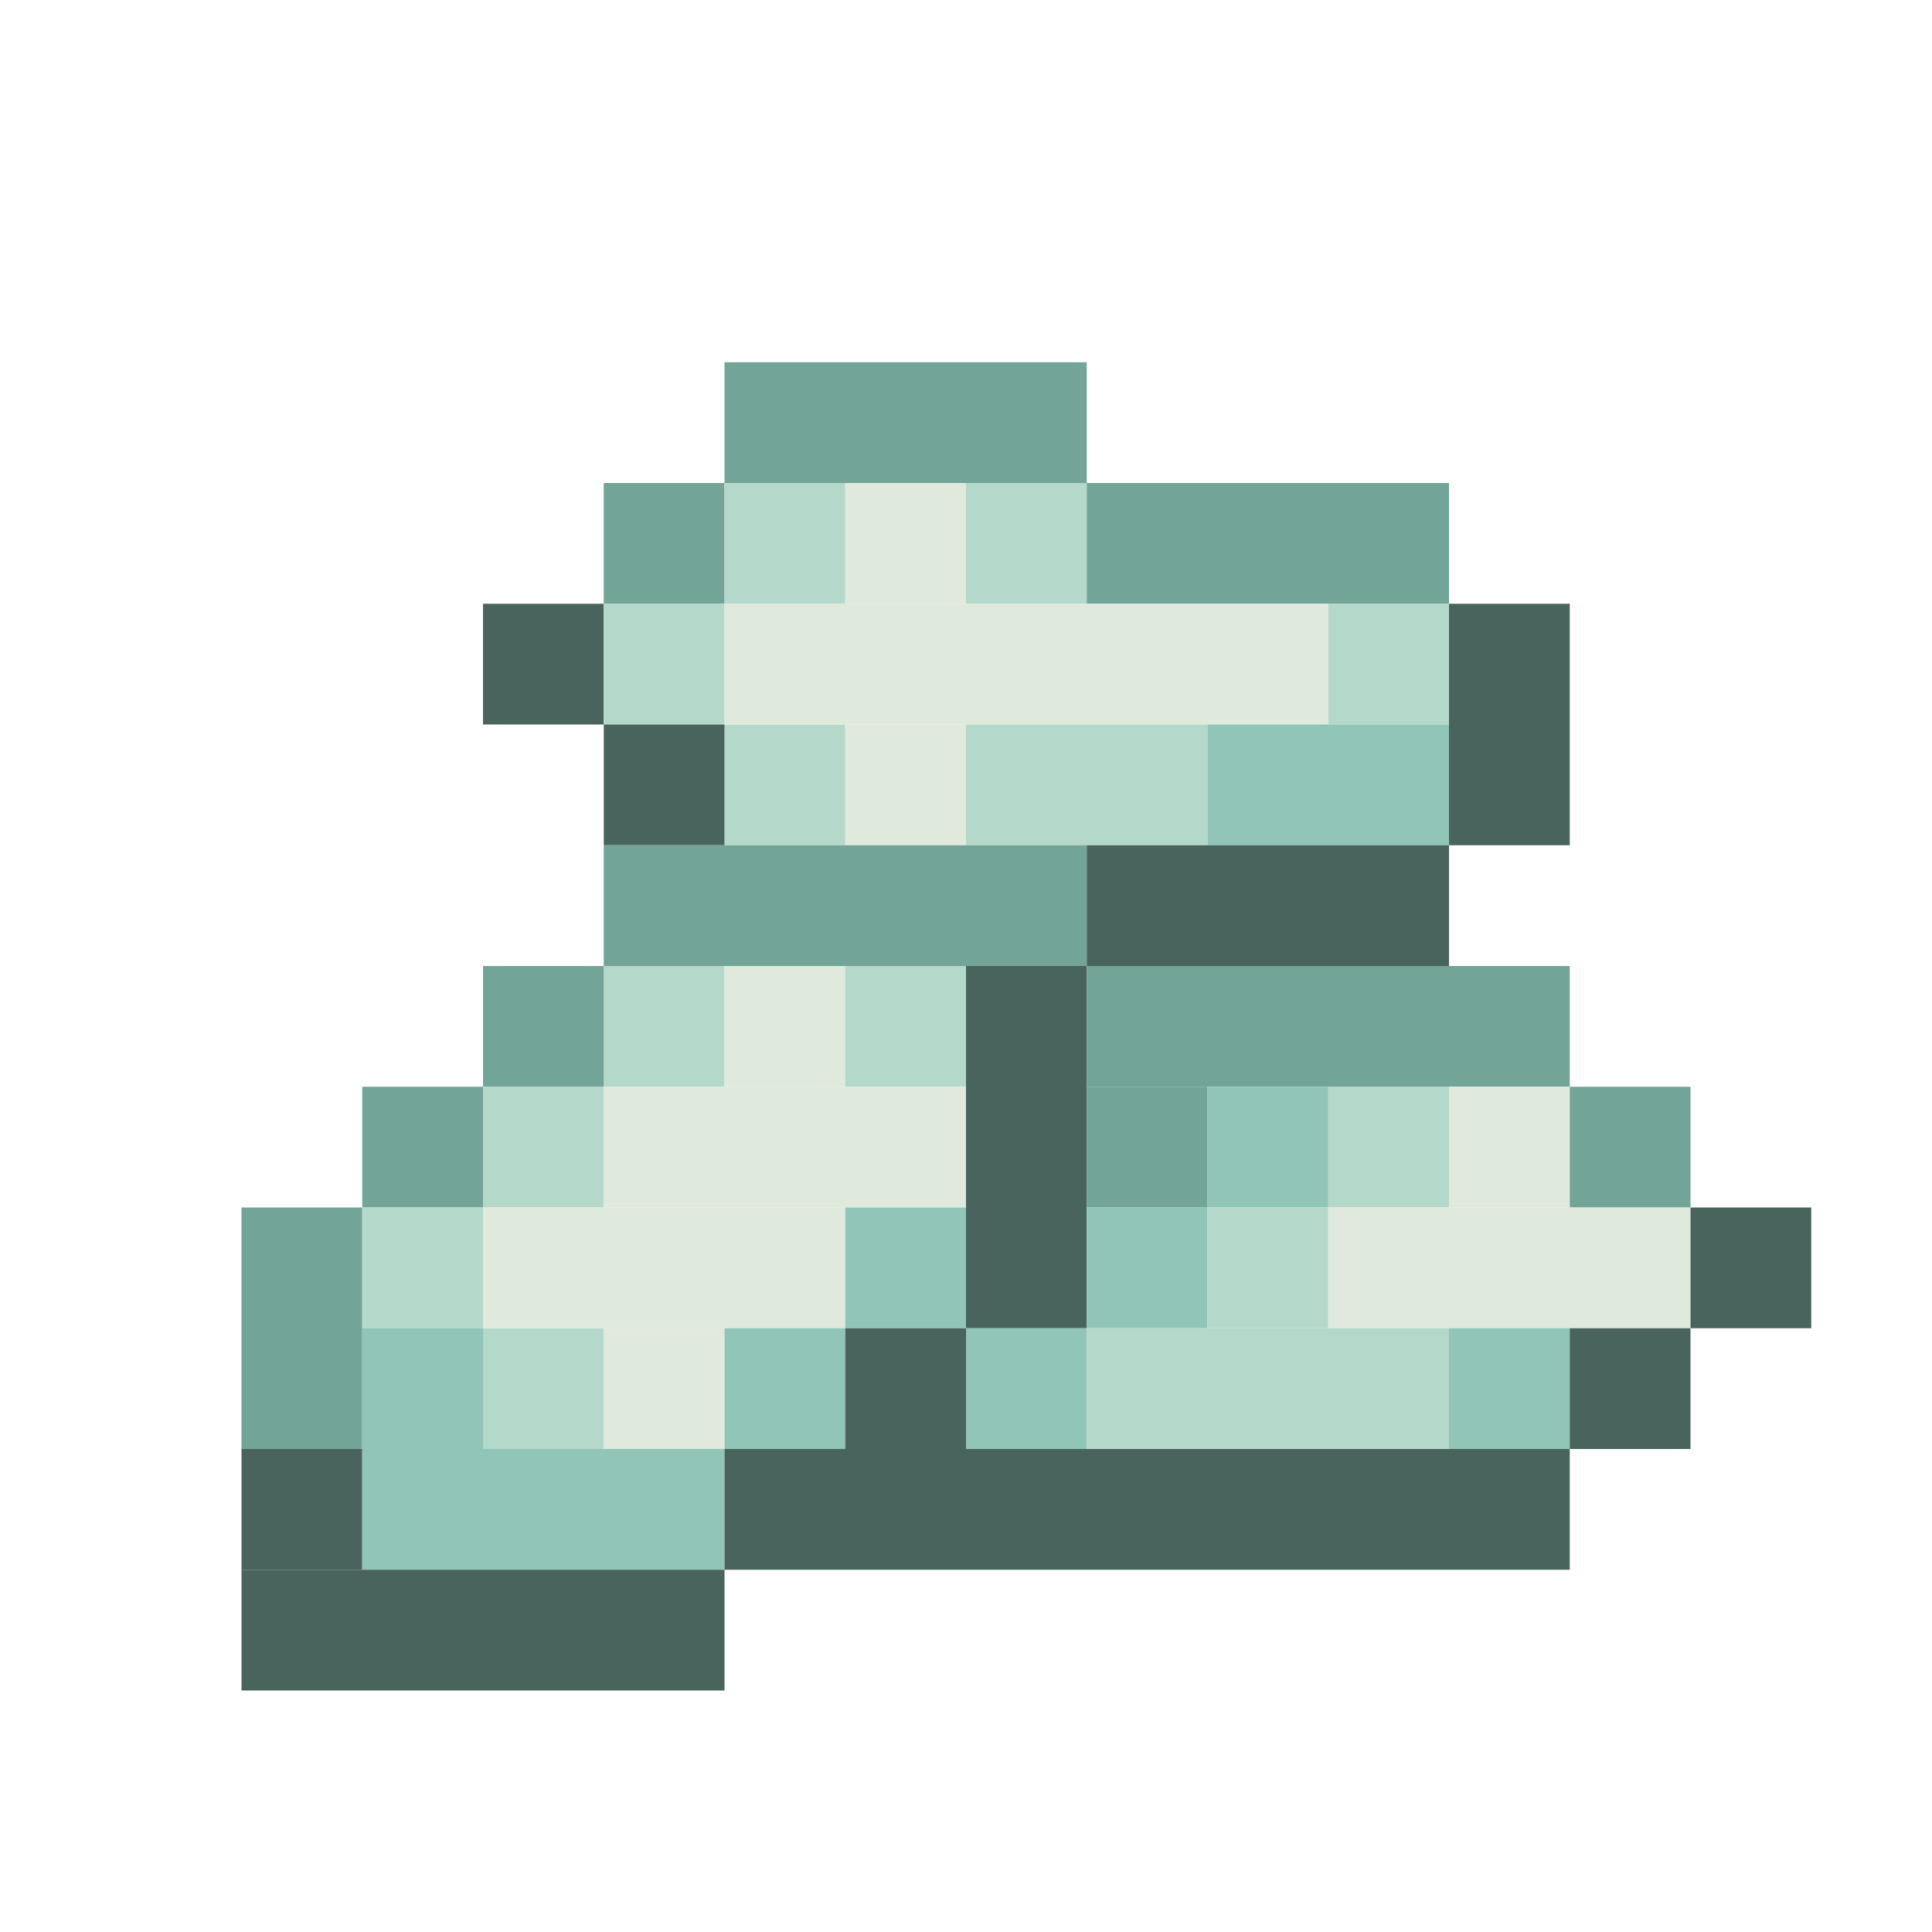 <?xml version='1.0' encoding='utf-8'?>
<svg width="16" height="16" viewBox="0 0 16 16" xmlns="http://www.w3.org/2000/svg"> <rect x="6" y="3" width="3" height="1" fill="rgb(114,164,152)" fill-opacity="1.000" /><rect x="5" y="4" width="1" height="1" fill="rgb(114,164,152)" fill-opacity="1.000" /><rect x="6" y="4" width="1" height="1" fill="rgb(180,216,202)" fill-opacity="1.000" /><rect x="6" y="6" width="1" height="1" fill="rgb(180,216,202)" fill-opacity="1.000" /><rect x="7" y="4" width="1" height="1" fill="rgb(223,233,220)" fill-opacity="1.000" /><rect x="7" y="6" width="1" height="1" fill="rgb(223,233,220)" fill-opacity="1.000" /><rect x="8" y="4" width="1" height="1" fill="rgb(180,216,202)" fill-opacity="1.000" /><rect x="9" y="4" width="3" height="1" fill="rgb(114,164,152)" fill-opacity="1.000" /><rect x="4" y="5" width="1" height="1" fill="rgb(73,100,92)" fill-opacity="1.000" /><rect x="5" y="5" width="1" height="1" fill="rgb(180,216,202)" fill-opacity="1.000" /><rect x="5" y="8" width="1" height="1" fill="rgb(180,216,202)" fill-opacity="1.000" /><rect x="6" y="5" width="5" height="1" fill="rgb(223,233,220)" fill-opacity="1.000" /><rect x="11" y="5" width="1" height="1" fill="rgb(180,216,202)" fill-opacity="1.000" /><rect x="11" y="9" width="1" height="1" fill="rgb(180,216,202)" fill-opacity="1.000" /><rect x="12" y="5" width="1" height="2" fill="rgb(73,100,92)" fill-opacity="1.000" /><rect x="5" y="6" width="1" height="1" fill="rgb(73,100,92)" fill-opacity="1.000" /><rect x="8" y="6" width="2" height="1" fill="rgb(180,216,202)" fill-opacity="1.000" /><rect x="10" y="6" width="2" height="1" fill="rgb(145,197,183)" fill-opacity="1.000" /><rect x="5" y="7" width="4" height="1" fill="rgb(114,164,152)" fill-opacity="1.000" /><rect x="9" y="7" width="3" height="1" fill="rgb(73,100,92)" fill-opacity="1.000" /><rect x="4" y="8" width="1" height="1" fill="rgb(114,164,152)" fill-opacity="1.000" /><rect x="6" y="8" width="1" height="1" fill="rgb(223,233,220)" fill-opacity="1.000" /><rect x="7" y="8" width="1" height="1" fill="rgb(180,216,202)" fill-opacity="1.000" /><rect x="8" y="8" width="1" height="3" fill="rgb(73,100,92)" fill-opacity="1.000" /><rect x="9" y="8" width="4" height="1" fill="rgb(114,164,152)" fill-opacity="1.000" /><rect x="3" y="9" width="1" height="1" fill="rgb(114,164,152)" fill-opacity="1.000" /><rect x="4" y="9" width="1" height="1" fill="rgb(180,216,202)" fill-opacity="1.000" /><rect x="4" y="11" width="1" height="1" fill="rgb(180,216,202)" fill-opacity="1.000" /><rect x="5" y="9" width="3" height="1" fill="rgb(223,233,220)" fill-opacity="1.000" /><rect x="9" y="9" width="1" height="1" fill="rgb(114,164,152)" fill-opacity="1.000" /><rect x="10" y="9" width="1" height="1" fill="rgb(145,197,183)" fill-opacity="1.000" /><rect x="12" y="9" width="1" height="1" fill="rgb(223,233,220)" fill-opacity="1.000" /><rect x="13" y="9" width="1" height="1" fill="rgb(114,164,152)" fill-opacity="1.000" /><rect x="2" y="10" width="1" height="2" fill="rgb(114,164,152)" fill-opacity="1.000" /><rect x="3" y="10" width="1" height="1" fill="rgb(180,216,202)" fill-opacity="1.000" /><rect x="4" y="10" width="3" height="1" fill="rgb(223,233,220)" fill-opacity="1.000" /><rect x="7" y="10" width="1" height="1" fill="rgb(145,197,183)" fill-opacity="1.000" /><rect x="9" y="10" width="1" height="1" fill="rgb(145,197,183)" fill-opacity="1.000" /><rect x="10" y="10" width="1" height="1" fill="rgb(180,216,202)" fill-opacity="1.000" /><rect x="11" y="10" width="3" height="1" fill="rgb(223,233,220)" fill-opacity="1.000" /><rect x="14" y="10" width="1" height="1" fill="rgb(73,100,92)" fill-opacity="1.000" /><rect x="3" y="11" width="1" height="1" fill="rgb(145,197,183)" fill-opacity="1.000" /><rect x="5" y="11" width="1" height="1" fill="rgb(223,233,220)" fill-opacity="1.000" /><rect x="6" y="11" width="1" height="1" fill="rgb(145,197,183)" fill-opacity="1.000" /><rect x="7" y="11" width="1" height="1" fill="rgb(73,100,92)" fill-opacity="1.000" /><rect x="8" y="11" width="1" height="1" fill="rgb(145,197,183)" fill-opacity="1.000" /><rect x="9" y="11" width="3" height="1" fill="rgb(180,216,202)" fill-opacity="1.000" /><rect x="12" y="11" width="1" height="1" fill="rgb(145,197,183)" fill-opacity="1.000" /><rect x="13" y="11" width="1" height="1" fill="rgb(73,100,92)" fill-opacity="1.000" /><rect x="2" y="12" width="1" height="1" fill="rgb(73,100,92)" fill-opacity="1.000" /><rect x="3" y="12" width="3" height="1" fill="rgb(145,197,183)" fill-opacity="1.000" /><rect x="6" y="12" width="7" height="1" fill="rgb(73,100,92)" fill-opacity="1.000" /><rect x="2" y="13" width="4" height="1" fill="rgb(73,100,92)" fill-opacity="1.000" /></svg>